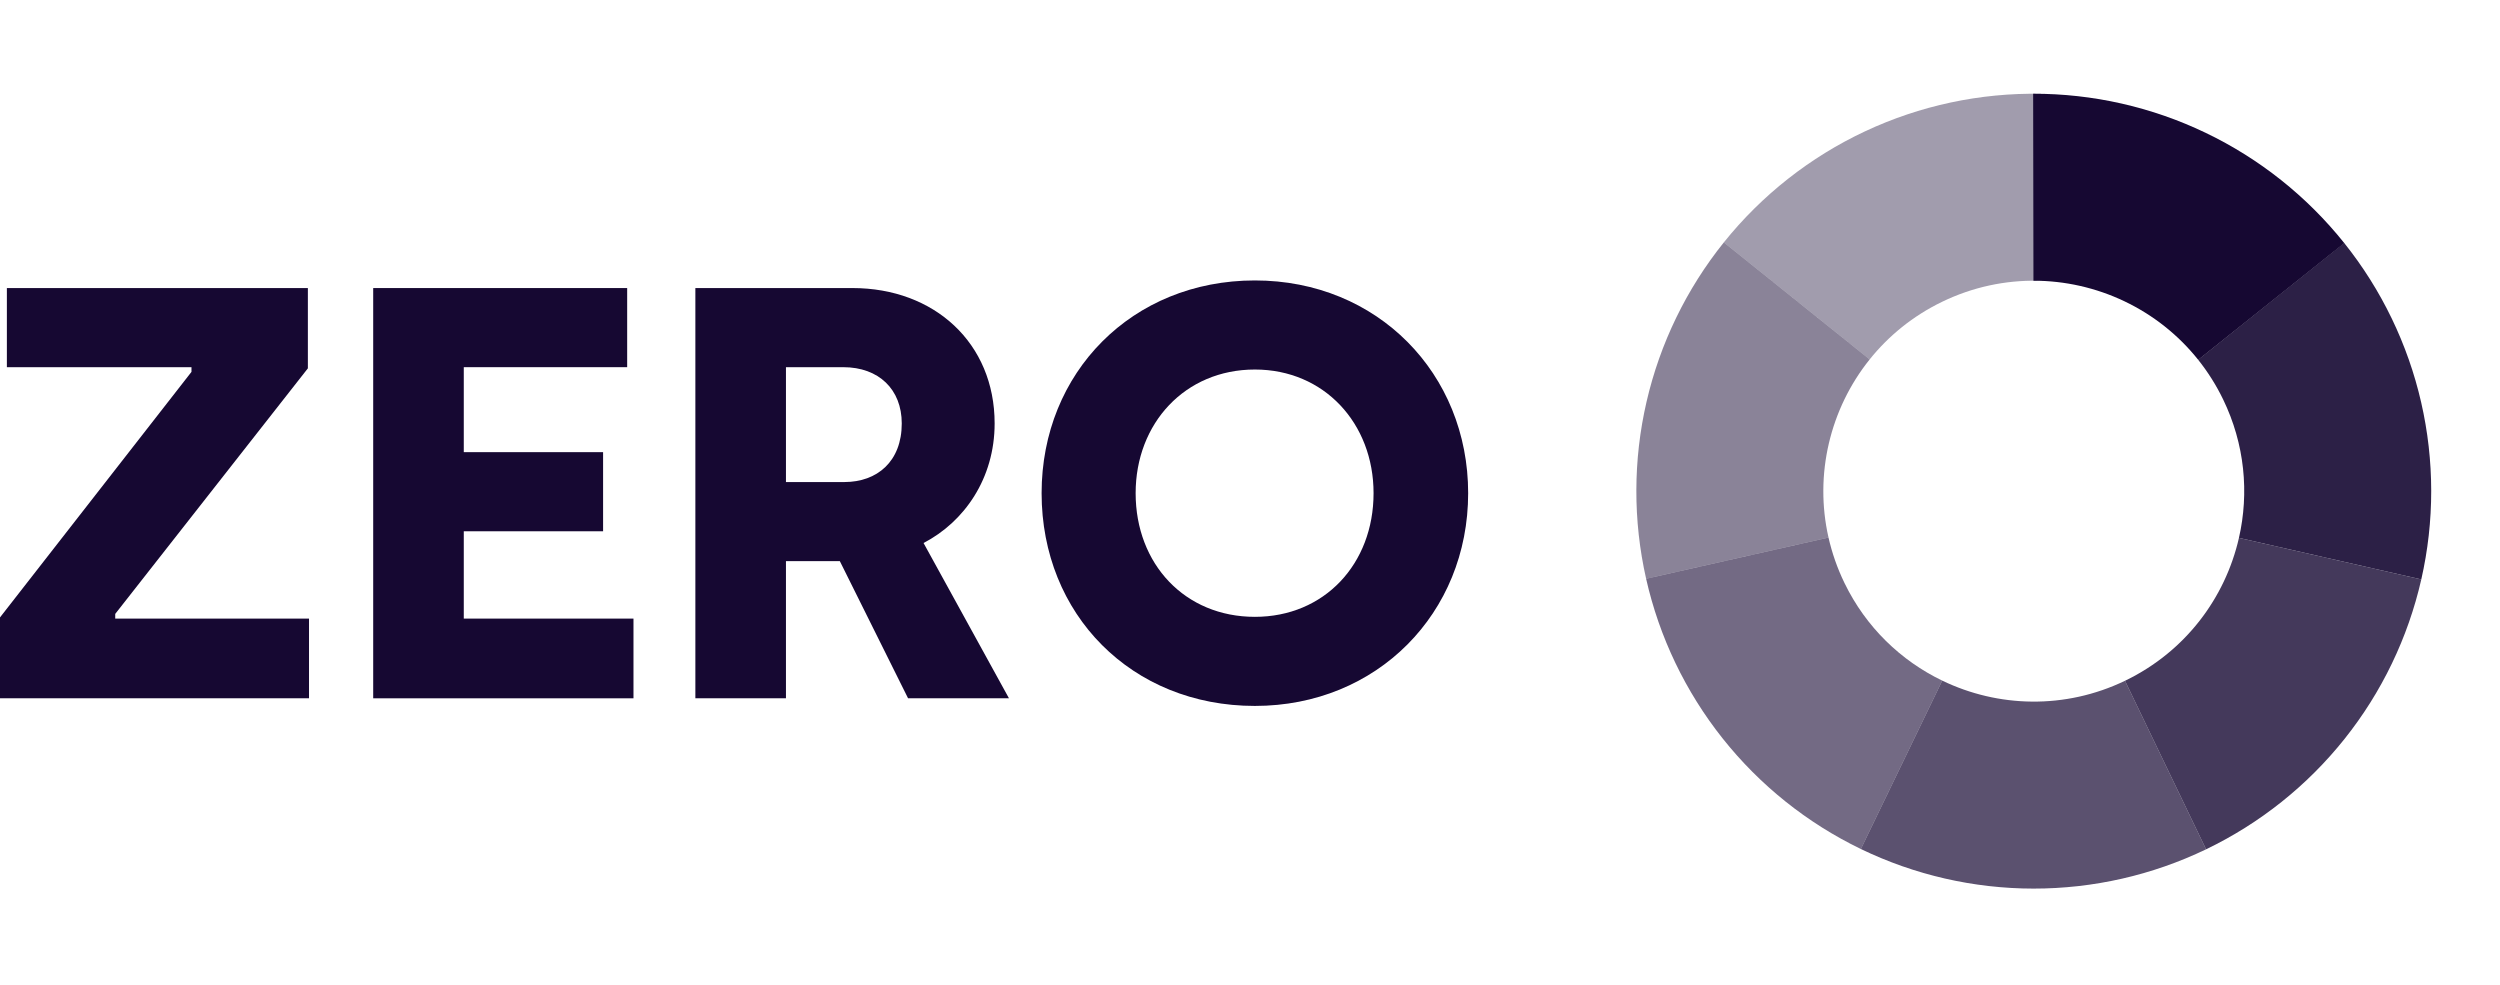 <?xml version="1.0" encoding="UTF-8"?> <svg xmlns="http://www.w3.org/2000/svg" width="3544" height="1396" viewBox="0 0 3544 1396" fill="none"><g><path d="M0 875.263L271.448 527.159V520.508H9.748V408.345H436.438V522.159L163.352 870.275V876.914H438.053V989.908H0V875.263Z" fill="#160832"></path><path d="M529.037 408.345H889.074V520.508H657.453V640.973H854.94V753.135H657.453V876.925H898.02V989.919H529.048V408.345H529.037Z" fill="#160832"></path><path d="M985.751 408.345H1208.44C1324.65 408.345 1409.99 486.446 1409.99 600.26C1409.99 678.36 1366.91 739.834 1309.21 769.751L1430.31 989.908H1287.28L1190.57 795.5H1114.17V989.908H985.751V408.345ZM1197.06 683.348C1243.37 683.348 1278.33 654.274 1278.33 600.271C1278.33 552.087 1245.82 520.519 1195.44 520.519H1114.17V683.36H1197.06V683.348Z" fill="#160832"></path><path d="M1476.58 699.133C1476.58 527.991 1604.99 397.55 1778.93 397.55C1952.85 397.55 2081.26 529.642 2081.26 699.133C2081.26 869.444 1952.03 1000.72 1778.93 1000.72C1604.19 1000.72 1476.58 871.107 1476.58 699.133ZM1947.16 699.133C1947.16 600.261 1877.25 523.834 1778.93 523.834C1679.77 523.834 1609.88 600.272 1609.88 699.133C1609.88 799.657 1679.78 874.432 1778.93 874.432C1877.25 874.432 1947.16 799.657 1947.16 699.133Z" fill="#160832"></path></g><g class="circle"><path fill-rule="evenodd" clip-rule="evenodd" d="M2888.28 397.996L2892.91 132.957C2806.92 131.457 2721.73 149.663 2643.86 186.181C2566 222.698 2497.52 276.557 2443.69 343.629L2650.42 509.544C2677.26 476.056 2711.78 447.862 2752.97 427.894C2796.62 406.732 2842.89 397.169 2888.28 397.996Z" fill="#160832" fill-opacity="0.4"></path><path fill-rule="evenodd" clip-rule="evenodd" d="M3432.25 570.406C3413.32 487.822 3376.01 410.572 3323.09 344.404L3116.08 509.952C3129.66 526.967 3141.58 545.744 3151.48 566.159C3182.26 629.654 3188.5 698.689 3173.92 762.516L3432.42 821.388C3451.24 738.778 3451.18 652.989 3432.25 570.406Z" fill="#160832" fill-opacity="0.9"></path><path fill-rule="evenodd" clip-rule="evenodd" d="M3126.95 188.394C3050.58 151.721 2966.91 132.747 2882.19 132.883L2882.61 397.942C2972.22 397.863 3059 438.344 3116.21 510.106L3323.32 344.695C3270.45 278.492 3203.33 225.066 3126.95 188.394Z" fill="#160832"></path><path fill-rule="evenodd" clip-rule="evenodd" d="M2650.42 509.543L2443.71 343.636C2390.68 409.712 2353.23 486.897 2334.16 569.448C2315.08 651.998 2314.87 737.786 2333.54 820.429L2592.09 762.021C2571.8 672.593 2594.34 579.514 2650.42 509.543Z" fill="#160832" fill-opacity="0.5"></path><path fill-rule="evenodd" clip-rule="evenodd" d="M3012.39 965.065C2927.28 1006.01 2832.31 1002.96 2753.32 964.85L2637.97 1203.56C2714.26 1240.42 2797.88 1259.6 2882.6 1259.68C2967.33 1259.75 3050.98 1240.71 3127.33 1203.99L3012.39 965.065Z" fill="#160832" fill-opacity="0.7"></path><path fill-rule="evenodd" clip-rule="evenodd" d="M2753.32 964.851C2694.89 936.665 2645.2 889.306 2614.7 826.399C2604.53 805.416 2597.03 783.827 2592.09 762.021L2333.54 820.429C2352.21 903.071 2389.28 980.439 2441.99 1046.77C2494.7 1113.11 2561.69 1166.7 2637.97 1203.56L2753.32 964.851Z" fill="#160832" fill-opacity="0.6"></path><path fill-rule="evenodd" clip-rule="evenodd" d="M3323.58 1047.54C3376.41 981.299 3413.61 903.997 3432.42 821.387L3173.93 762.516C3154.47 847.69 3097.95 923.59 3013.21 964.67C3012.94 964.802 3012.67 964.934 3012.39 965.066L3127.33 1203.99C3203.68 1167.26 3270.76 1113.78 3323.58 1047.54Z" fill="#160832" fill-opacity="0.8"></path></g><defs><clipPath id="clip0"><rect width="2081.26" height="603.167" fill="white" transform="translate(0 397.55)"></rect></clipPath></defs></svg> 